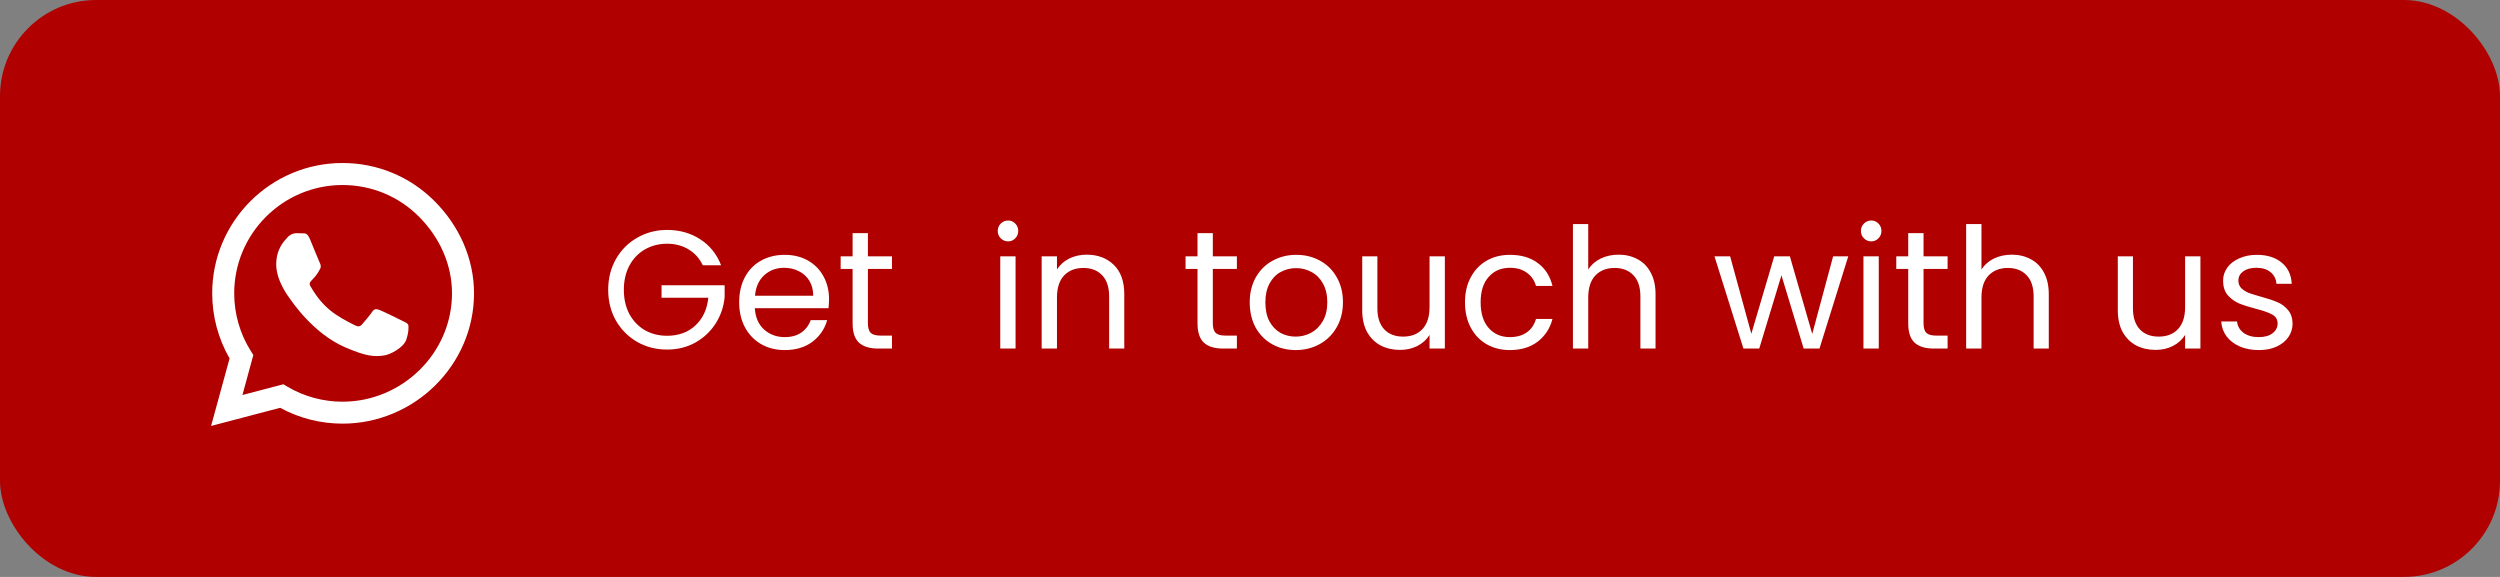 <svg width="208" height="48" viewBox="0 0 208 48" fill="none" xmlns="http://www.w3.org/2000/svg">
<rect x="0" y="0" width="208" height="48" fill="#808080" stroke="none"/>
<rect width="208" height="48" rx="8" fill="#B00000"/>
<path d="M58.47 22.07C58.199 21.501 57.807 21.062 57.294 20.754C56.781 20.437 56.183 20.278 55.502 20.278C54.821 20.278 54.205 20.437 53.654 20.754C53.113 21.062 52.683 21.51 52.366 22.098C52.058 22.677 51.904 23.349 51.904 24.114C51.904 24.879 52.058 25.551 52.366 26.13C52.683 26.709 53.113 27.157 53.654 27.474C54.205 27.782 54.821 27.936 55.502 27.936C56.454 27.936 57.238 27.651 57.854 27.082C58.47 26.513 58.829 25.743 58.932 24.772H55.04V23.736H60.29V24.716C60.215 25.519 59.963 26.256 59.534 26.928C59.105 27.591 58.54 28.118 57.84 28.51C57.14 28.893 56.361 29.084 55.502 29.084C54.597 29.084 53.771 28.874 53.024 28.454C52.277 28.025 51.685 27.432 51.246 26.676C50.817 25.92 50.602 25.066 50.602 24.114C50.602 23.162 50.817 22.308 51.246 21.552C51.685 20.787 52.277 20.194 53.024 19.774C53.771 19.345 54.597 19.13 55.502 19.13C56.538 19.13 57.453 19.387 58.246 19.9C59.049 20.413 59.632 21.137 59.996 22.07H58.47ZM68.975 24.87C68.975 25.113 68.96 25.369 68.933 25.64H62.8C62.847 26.396 63.104 26.989 63.571 27.418C64.046 27.838 64.621 28.048 65.293 28.048C65.843 28.048 66.3 27.922 66.665 27.67C67.038 27.409 67.299 27.063 67.448 26.634H68.82C68.615 27.371 68.204 27.973 67.588 28.44C66.972 28.897 66.207 29.126 65.293 29.126C64.564 29.126 63.911 28.963 63.333 28.636C62.763 28.309 62.315 27.847 61.989 27.25C61.662 26.643 61.498 25.943 61.498 25.15C61.498 24.357 61.657 23.661 61.974 23.064C62.292 22.467 62.735 22.009 63.304 21.692C63.883 21.365 64.546 21.202 65.293 21.202C66.02 21.202 66.665 21.361 67.225 21.678C67.784 21.995 68.214 22.434 68.513 22.994C68.82 23.545 68.975 24.17 68.975 24.87ZM67.659 24.604C67.659 24.119 67.551 23.703 67.337 23.358C67.122 23.003 66.828 22.737 66.454 22.56C66.091 22.373 65.684 22.28 65.237 22.28C64.593 22.28 64.042 22.485 63.584 22.896C63.136 23.307 62.88 23.876 62.815 24.604H67.659ZM72.21 22.378V26.9C72.21 27.273 72.29 27.539 72.448 27.698C72.607 27.847 72.882 27.922 73.274 27.922H74.212V29H73.064C72.355 29 71.823 28.837 71.468 28.51C71.114 28.183 70.936 27.647 70.936 26.9V22.378H69.942V21.328H70.936V19.396H72.21V21.328H74.212V22.378H72.21ZM83.879 20.082C83.636 20.082 83.431 19.998 83.263 19.83C83.095 19.662 83.011 19.457 83.011 19.214C83.011 18.971 83.095 18.766 83.263 18.598C83.431 18.43 83.636 18.346 83.879 18.346C84.112 18.346 84.308 18.43 84.467 18.598C84.635 18.766 84.719 18.971 84.719 19.214C84.719 19.457 84.635 19.662 84.467 19.83C84.308 19.998 84.112 20.082 83.879 20.082ZM84.495 21.328V29H83.221V21.328H84.495ZM90.404 21.188C91.337 21.188 92.093 21.473 92.672 22.042C93.251 22.602 93.54 23.414 93.54 24.478V29H92.28V24.66C92.28 23.895 92.089 23.311 91.706 22.91C91.323 22.499 90.801 22.294 90.138 22.294C89.466 22.294 88.929 22.504 88.528 22.924C88.136 23.344 87.94 23.955 87.94 24.758V29H86.666V21.328H87.94V22.42C88.192 22.028 88.533 21.725 88.962 21.51C89.401 21.295 89.881 21.188 90.404 21.188ZM100.907 22.378V26.9C100.907 27.273 100.987 27.539 101.145 27.698C101.304 27.847 101.579 27.922 101.971 27.922H102.909V29H101.761C101.052 29 100.52 28.837 100.165 28.51C99.811 28.183 99.633 27.647 99.633 26.9V22.378H98.639V21.328H99.633V19.396H100.907V21.328H102.909V22.378H100.907ZM107.799 29.126C107.08 29.126 106.427 28.963 105.839 28.636C105.26 28.309 104.803 27.847 104.467 27.25C104.14 26.643 103.977 25.943 103.977 25.15C103.977 24.366 104.145 23.675 104.481 23.078C104.826 22.471 105.293 22.009 105.881 21.692C106.469 21.365 107.127 21.202 107.855 21.202C108.583 21.202 109.241 21.365 109.829 21.692C110.417 22.009 110.879 22.467 111.215 23.064C111.56 23.661 111.733 24.357 111.733 25.15C111.733 25.943 111.556 26.643 111.201 27.25C110.856 27.847 110.384 28.309 109.787 28.636C109.19 28.963 108.527 29.126 107.799 29.126ZM107.799 28.006C108.256 28.006 108.686 27.899 109.087 27.684C109.488 27.469 109.81 27.147 110.053 26.718C110.305 26.289 110.431 25.766 110.431 25.15C110.431 24.534 110.31 24.011 110.067 23.582C109.824 23.153 109.507 22.835 109.115 22.63C108.723 22.415 108.298 22.308 107.841 22.308C107.374 22.308 106.945 22.415 106.553 22.63C106.17 22.835 105.862 23.153 105.629 23.582C105.396 24.011 105.279 24.534 105.279 25.15C105.279 25.775 105.391 26.303 105.615 26.732C105.848 27.161 106.156 27.483 106.539 27.698C106.922 27.903 107.342 28.006 107.799 28.006ZM120.212 21.328V29H118.938V27.866C118.695 28.258 118.355 28.566 117.916 28.79C117.487 29.005 117.011 29.112 116.488 29.112C115.891 29.112 115.354 28.991 114.878 28.748C114.402 28.496 114.024 28.123 113.744 27.628C113.473 27.133 113.338 26.531 113.338 25.822V21.328H114.598V25.654C114.598 26.41 114.789 26.993 115.172 27.404C115.555 27.805 116.077 28.006 116.74 28.006C117.421 28.006 117.958 27.796 118.35 27.376C118.742 26.956 118.938 26.345 118.938 25.542V21.328H120.212ZM121.887 25.15C121.887 24.357 122.046 23.666 122.363 23.078C122.68 22.481 123.119 22.019 123.679 21.692C124.248 21.365 124.897 21.202 125.625 21.202C126.568 21.202 127.342 21.431 127.949 21.888C128.565 22.345 128.971 22.98 129.167 23.792H127.795C127.664 23.325 127.408 22.957 127.025 22.686C126.652 22.415 126.185 22.28 125.625 22.28C124.897 22.28 124.309 22.532 123.861 23.036C123.413 23.531 123.189 24.235 123.189 25.15C123.189 26.074 123.413 26.788 123.861 27.292C124.309 27.796 124.897 28.048 125.625 28.048C126.185 28.048 126.652 27.917 127.025 27.656C127.398 27.395 127.655 27.021 127.795 26.536H129.167C128.962 27.32 128.551 27.95 127.935 28.426C127.319 28.893 126.549 29.126 125.625 29.126C124.897 29.126 124.248 28.963 123.679 28.636C123.119 28.309 122.68 27.847 122.363 27.25C122.046 26.653 121.887 25.953 121.887 25.15ZM134.675 21.188C135.254 21.188 135.776 21.314 136.243 21.566C136.71 21.809 137.074 22.177 137.335 22.672C137.606 23.167 137.741 23.769 137.741 24.478V29H136.481V24.66C136.481 23.895 136.29 23.311 135.907 22.91C135.524 22.499 135.002 22.294 134.339 22.294C133.667 22.294 133.13 22.504 132.729 22.924C132.337 23.344 132.141 23.955 132.141 24.758V29H130.867V18.64H132.141V22.42C132.393 22.028 132.738 21.725 133.177 21.51C133.625 21.295 134.124 21.188 134.675 21.188ZM153.775 21.328L151.381 29H150.065L148.217 22.91L146.369 29H145.053L142.645 21.328H143.947L145.711 27.768L147.615 21.328H148.917L150.779 27.782L152.515 21.328H153.775ZM155.697 20.082C155.454 20.082 155.249 19.998 155.081 19.83C154.913 19.662 154.829 19.457 154.829 19.214C154.829 18.971 154.913 18.766 155.081 18.598C155.249 18.43 155.454 18.346 155.697 18.346C155.93 18.346 156.126 18.43 156.285 18.598C156.453 18.766 156.537 18.971 156.537 19.214C156.537 19.457 156.453 19.662 156.285 19.83C156.126 19.998 155.93 20.082 155.697 20.082ZM156.313 21.328V29H155.039V21.328H156.313ZM160.038 22.378V26.9C160.038 27.273 160.118 27.539 160.276 27.698C160.435 27.847 160.71 27.922 161.102 27.922H162.04V29H160.892C160.183 29 159.651 28.837 159.296 28.51C158.942 28.183 158.764 27.647 158.764 26.9V22.378H157.77V21.328H158.764V19.396H160.038V21.328H162.04V22.378H160.038ZM167.392 21.188C167.971 21.188 168.493 21.314 168.96 21.566C169.427 21.809 169.791 22.177 170.052 22.672C170.323 23.167 170.458 23.769 170.458 24.478V29H169.198V24.66C169.198 23.895 169.007 23.311 168.624 22.91C168.241 22.499 167.719 22.294 167.056 22.294C166.384 22.294 165.847 22.504 165.446 22.924C165.054 23.344 164.858 23.955 164.858 24.758V29H163.584V18.64H164.858V22.42C165.11 22.028 165.455 21.725 165.894 21.51C166.342 21.295 166.841 21.188 167.392 21.188ZM183.075 21.328V29H181.801V27.866C181.559 28.258 181.218 28.566 180.779 28.79C180.35 29.005 179.874 29.112 179.351 29.112C178.754 29.112 178.217 28.991 177.741 28.748C177.265 28.496 176.887 28.123 176.607 27.628C176.337 27.133 176.201 26.531 176.201 25.822V21.328H177.461V25.654C177.461 26.41 177.653 26.993 178.035 27.404C178.418 27.805 178.941 28.006 179.603 28.006C180.285 28.006 180.821 27.796 181.213 27.376C181.605 26.956 181.801 26.345 181.801 25.542V21.328H183.075ZM187.942 29.126C187.354 29.126 186.827 29.028 186.36 28.832C185.894 28.627 185.525 28.347 185.254 27.992C184.984 27.628 184.834 27.213 184.806 26.746H186.122C186.16 27.129 186.337 27.441 186.654 27.684C186.981 27.927 187.406 28.048 187.928 28.048C188.414 28.048 188.796 27.941 189.076 27.726C189.356 27.511 189.496 27.241 189.496 26.914C189.496 26.578 189.347 26.331 189.048 26.172C188.75 26.004 188.288 25.841 187.662 25.682C187.093 25.533 186.626 25.383 186.262 25.234C185.908 25.075 185.6 24.847 185.338 24.548C185.086 24.24 184.96 23.839 184.96 23.344C184.96 22.952 185.077 22.593 185.31 22.266C185.544 21.939 185.875 21.683 186.304 21.496C186.734 21.3 187.224 21.202 187.774 21.202C188.624 21.202 189.31 21.417 189.832 21.846C190.355 22.275 190.635 22.863 190.672 23.61H189.398C189.37 23.209 189.207 22.887 188.908 22.644C188.619 22.401 188.227 22.28 187.732 22.28C187.275 22.28 186.911 22.378 186.64 22.574C186.37 22.77 186.234 23.027 186.234 23.344C186.234 23.596 186.314 23.806 186.472 23.974C186.64 24.133 186.846 24.263 187.088 24.366C187.34 24.459 187.686 24.567 188.124 24.688C188.675 24.837 189.123 24.987 189.468 25.136C189.814 25.276 190.108 25.491 190.35 25.78C190.602 26.069 190.733 26.447 190.742 26.914C190.742 27.334 190.626 27.712 190.392 28.048C190.159 28.384 189.828 28.65 189.398 28.846C188.978 29.033 188.493 29.126 187.942 29.126Z" fill="white"/>
<path d="M36.161 16.741C34.115 14.69 31.391 13.562 28.495 13.562C22.519 13.562 17.655 18.426 17.655 24.402C17.655 26.311 18.153 28.177 19.101 29.822L17.562 35.438L23.31 33.929C24.892 34.793 26.674 35.247 28.49 35.247H28.495C34.467 35.247 39.438 30.384 39.438 24.407C39.438 21.512 38.207 18.792 36.161 16.741ZM28.495 33.421C26.874 33.421 25.287 32.986 23.905 32.166L23.578 31.971L20.17 32.864L21.078 29.539L20.863 29.197C19.96 27.762 19.486 26.106 19.486 24.402C19.486 19.436 23.529 15.394 28.5 15.394C30.907 15.394 33.168 16.331 34.867 18.035C36.566 19.739 37.611 22 37.606 24.407C37.606 29.378 33.461 33.421 28.495 33.421ZM33.437 26.673C33.168 26.536 31.835 25.882 31.586 25.794C31.337 25.701 31.156 25.657 30.976 25.931C30.795 26.204 30.277 26.81 30.116 26.995C29.96 27.176 29.799 27.2 29.53 27.064C27.939 26.268 26.894 25.643 25.844 23.841C25.565 23.362 26.122 23.396 26.64 22.361C26.727 22.181 26.684 22.024 26.615 21.888C26.547 21.751 26.005 20.418 25.78 19.876C25.561 19.349 25.336 19.422 25.17 19.412C25.014 19.402 24.833 19.402 24.652 19.402C24.472 19.402 24.179 19.471 23.93 19.739C23.681 20.013 22.982 20.667 22.982 22C22.982 23.333 23.954 24.622 24.086 24.803C24.223 24.983 25.995 27.718 28.715 28.895C30.434 29.637 31.107 29.7 31.967 29.573C32.489 29.495 33.568 28.919 33.793 28.284C34.018 27.649 34.018 27.107 33.949 26.995C33.886 26.873 33.705 26.805 33.437 26.673Z" fill="white"/>
</svg>
